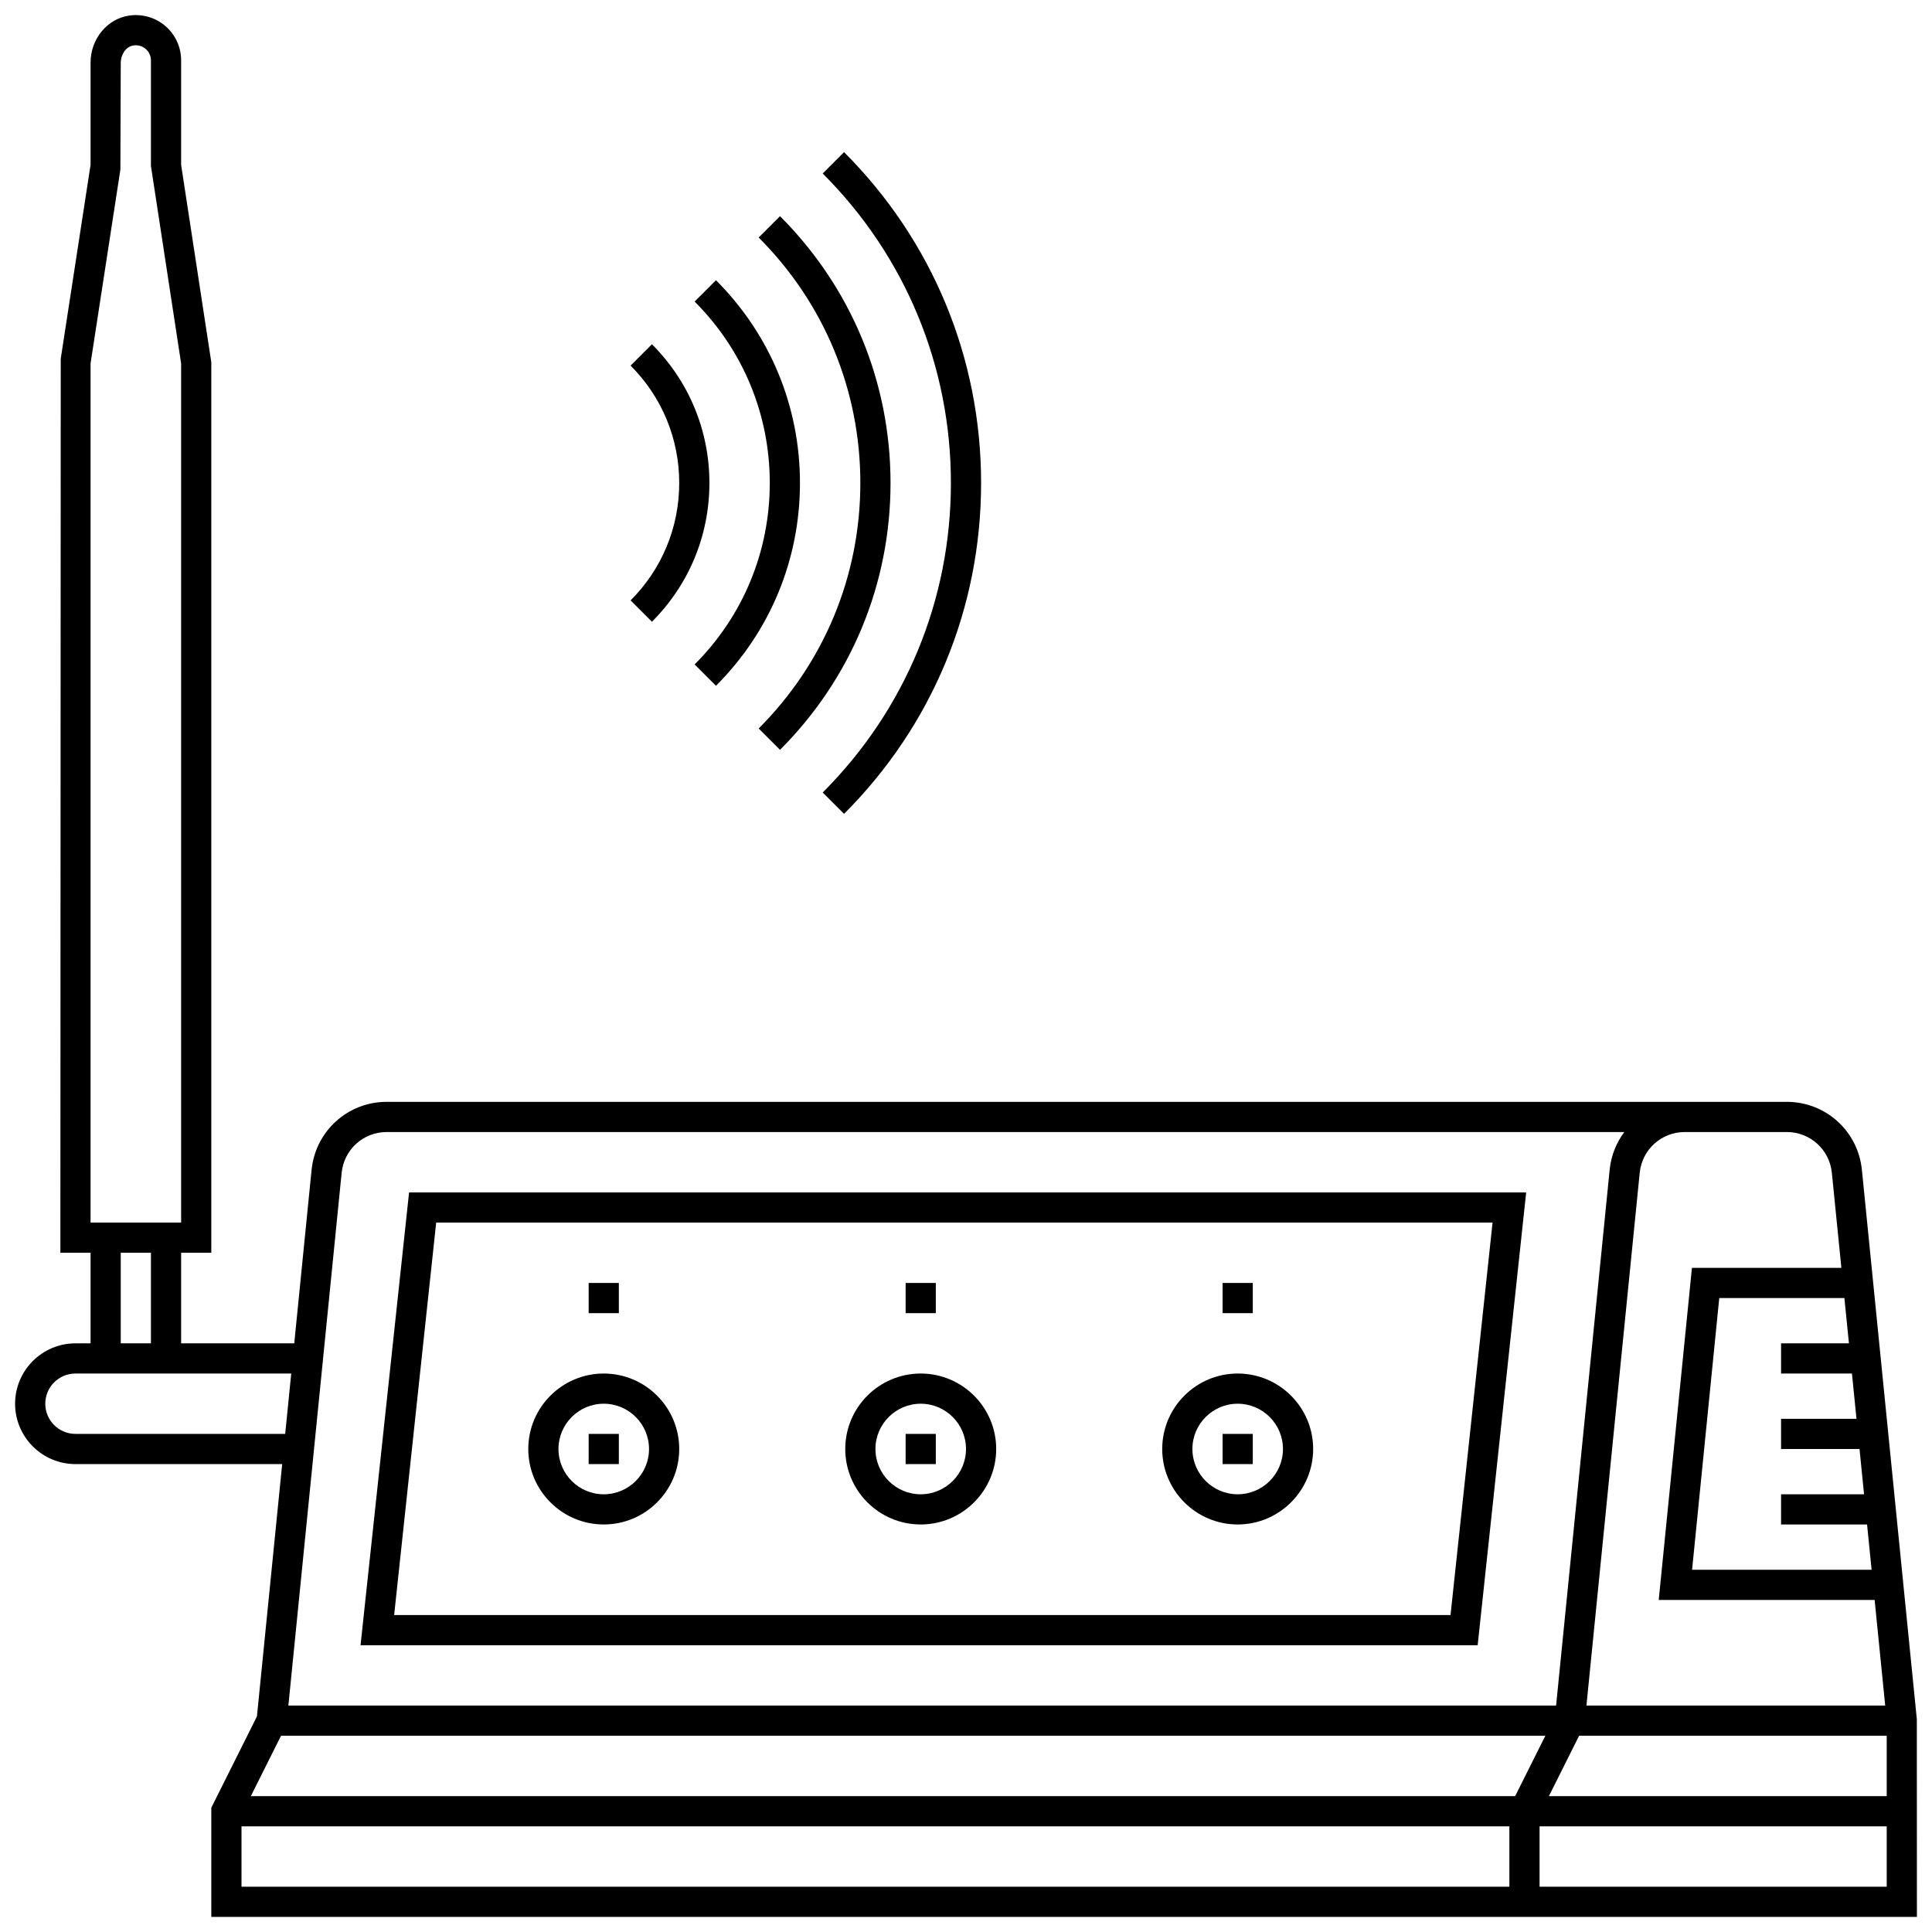 <?xml version="1.0" ?><svg id="Layer_1_1_" style="enable-background:new 0 0 128 128;" version="1.1" viewBox="0 0 128 128" xml:space="preserve" xmlns="http://www.w3.org/2000/svg" xmlns:xlink="http://www.w3.org/1999/xlink"><g><path d="M14,119.764V127h113l-0.005-13.1l-3.64-36.398C123.098,74.936,120.959,73,118.38,73H25.62   c-2.579,0-4.718,1.936-4.976,4.502L19.495,89H12v-6h2V24.004l-2-13.083V4c0-0.869-0.376-1.695-1.032-2.265   c-0.657-0.57-1.531-0.827-2.398-0.705C7.104,1.236,6,2.579,6,4.154v6.768L4.024,23.766L4,83h2v6H5c-2.206,0-4,1.794-4,4   s1.794,4,4,4h13.695l-1.672,16.717L14,119.764z M102.382,115l-2,4H16.618l2-4H102.382z M125,115v4h-22.382l2-4H125z M122.497,89   H118v2h4.697l0.3,3H118v2h5.198l0.3,3H118v2h5.698l0.3,3h-11.893l1.8-18h8.291L122.497,89z M16,125v-4h84v4H16z M102,125v-4h23v4   H102z M111.62,75h6.76c1.548,0,2.831,1.162,2.985,2.702L121.996,84h-9.901l-2.2,22h14.304l0.701,7h-19.795l3.53-35.298   C108.789,76.162,110.072,75,111.62,75z M22.635,77.702C22.789,76.162,24.072,75,25.62,75h81.994   c-0.528,0.707-0.875,1.562-0.97,2.502L103.095,113h-83.99L22.635,77.702z M6,24.078l1.976-12.844L8,4.154   C8,3.65,8.317,3.085,8.849,3.011c0.3-0.043,0.586,0.041,0.807,0.234C9.874,3.435,10,3.71,10,4v6.996l2,13.083V81H6V24.078z M8,83h2   v6H8V83z M5,95c-1.103,0-2-0.897-2-2s0.897-2,2-2h14.295l-0.4,4H5z"/><path d="M101.113,79H27.102l-3.215,30h74.012L101.113,79z M26.113,107l2.785-26h69.988l-2.785,26H26.113z"/><rect height="2" width="2" x="39" y="95"/><rect height="2" width="2" x="60" y="95"/><rect height="2" width="2" x="81" y="95"/><rect height="2" width="2" x="39" y="85"/><rect height="2" width="2" x="60" y="85"/><rect height="2" width="2" x="81" y="85"/><path d="M82,91c-2.757,0-5,2.243-5,5s2.243,5,5,5s5-2.243,5-5S84.757,91,82,91z M82,99c-1.654,0-3-1.346-3-3s1.346-3,3-3   s3,1.346,3,3S83.654,99,82,99z"/><path d="M61,91c-2.757,0-5,2.243-5,5s2.243,5,5,5s5-2.243,5-5S63.757,91,61,91z M61,99c-1.654,0-3-1.346-3-3s1.346-3,3-3   s3,1.346,3,3S62.654,99,61,99z"/><path d="M40,91c-2.757,0-5,2.243-5,5s2.243,5,5,5s5-2.243,5-5S42.757,91,40,91z M40,99c-1.654,0-3-1.346-3-3s1.346-3,3-3   s3,1.346,3,3S41.654,99,40,99z"/><path d="M54.506,52.506l1.414,1.414C61.775,48.066,65,40.281,65,32s-3.225-16.066-9.08-21.92l-1.414,1.414   C59.983,16.971,63,24.253,63,32S59.983,47.029,54.506,52.506z"/><path d="M50.264,48.264l1.414,1.414C56.399,44.956,59,38.677,59,32s-2.601-12.956-7.322-17.678l-1.414,1.414   C54.607,20.081,57,25.857,57,32S54.607,43.919,50.264,48.264z"/><path d="M46.021,44.021l1.414,1.414C51.023,41.847,53,37.076,53,32s-1.977-9.847-5.565-13.435l-1.414,1.414   C49.231,23.19,51,27.459,51,32S49.231,40.81,46.021,44.021z"/><path d="M43.192,41.192C45.647,38.738,47,35.473,47,32c0-3.473-1.353-6.737-3.808-9.192l-1.414,1.414   C43.855,26.299,45,29.062,45,32c0,2.939-1.145,5.701-3.222,7.778L43.192,41.192z"/></g></svg>